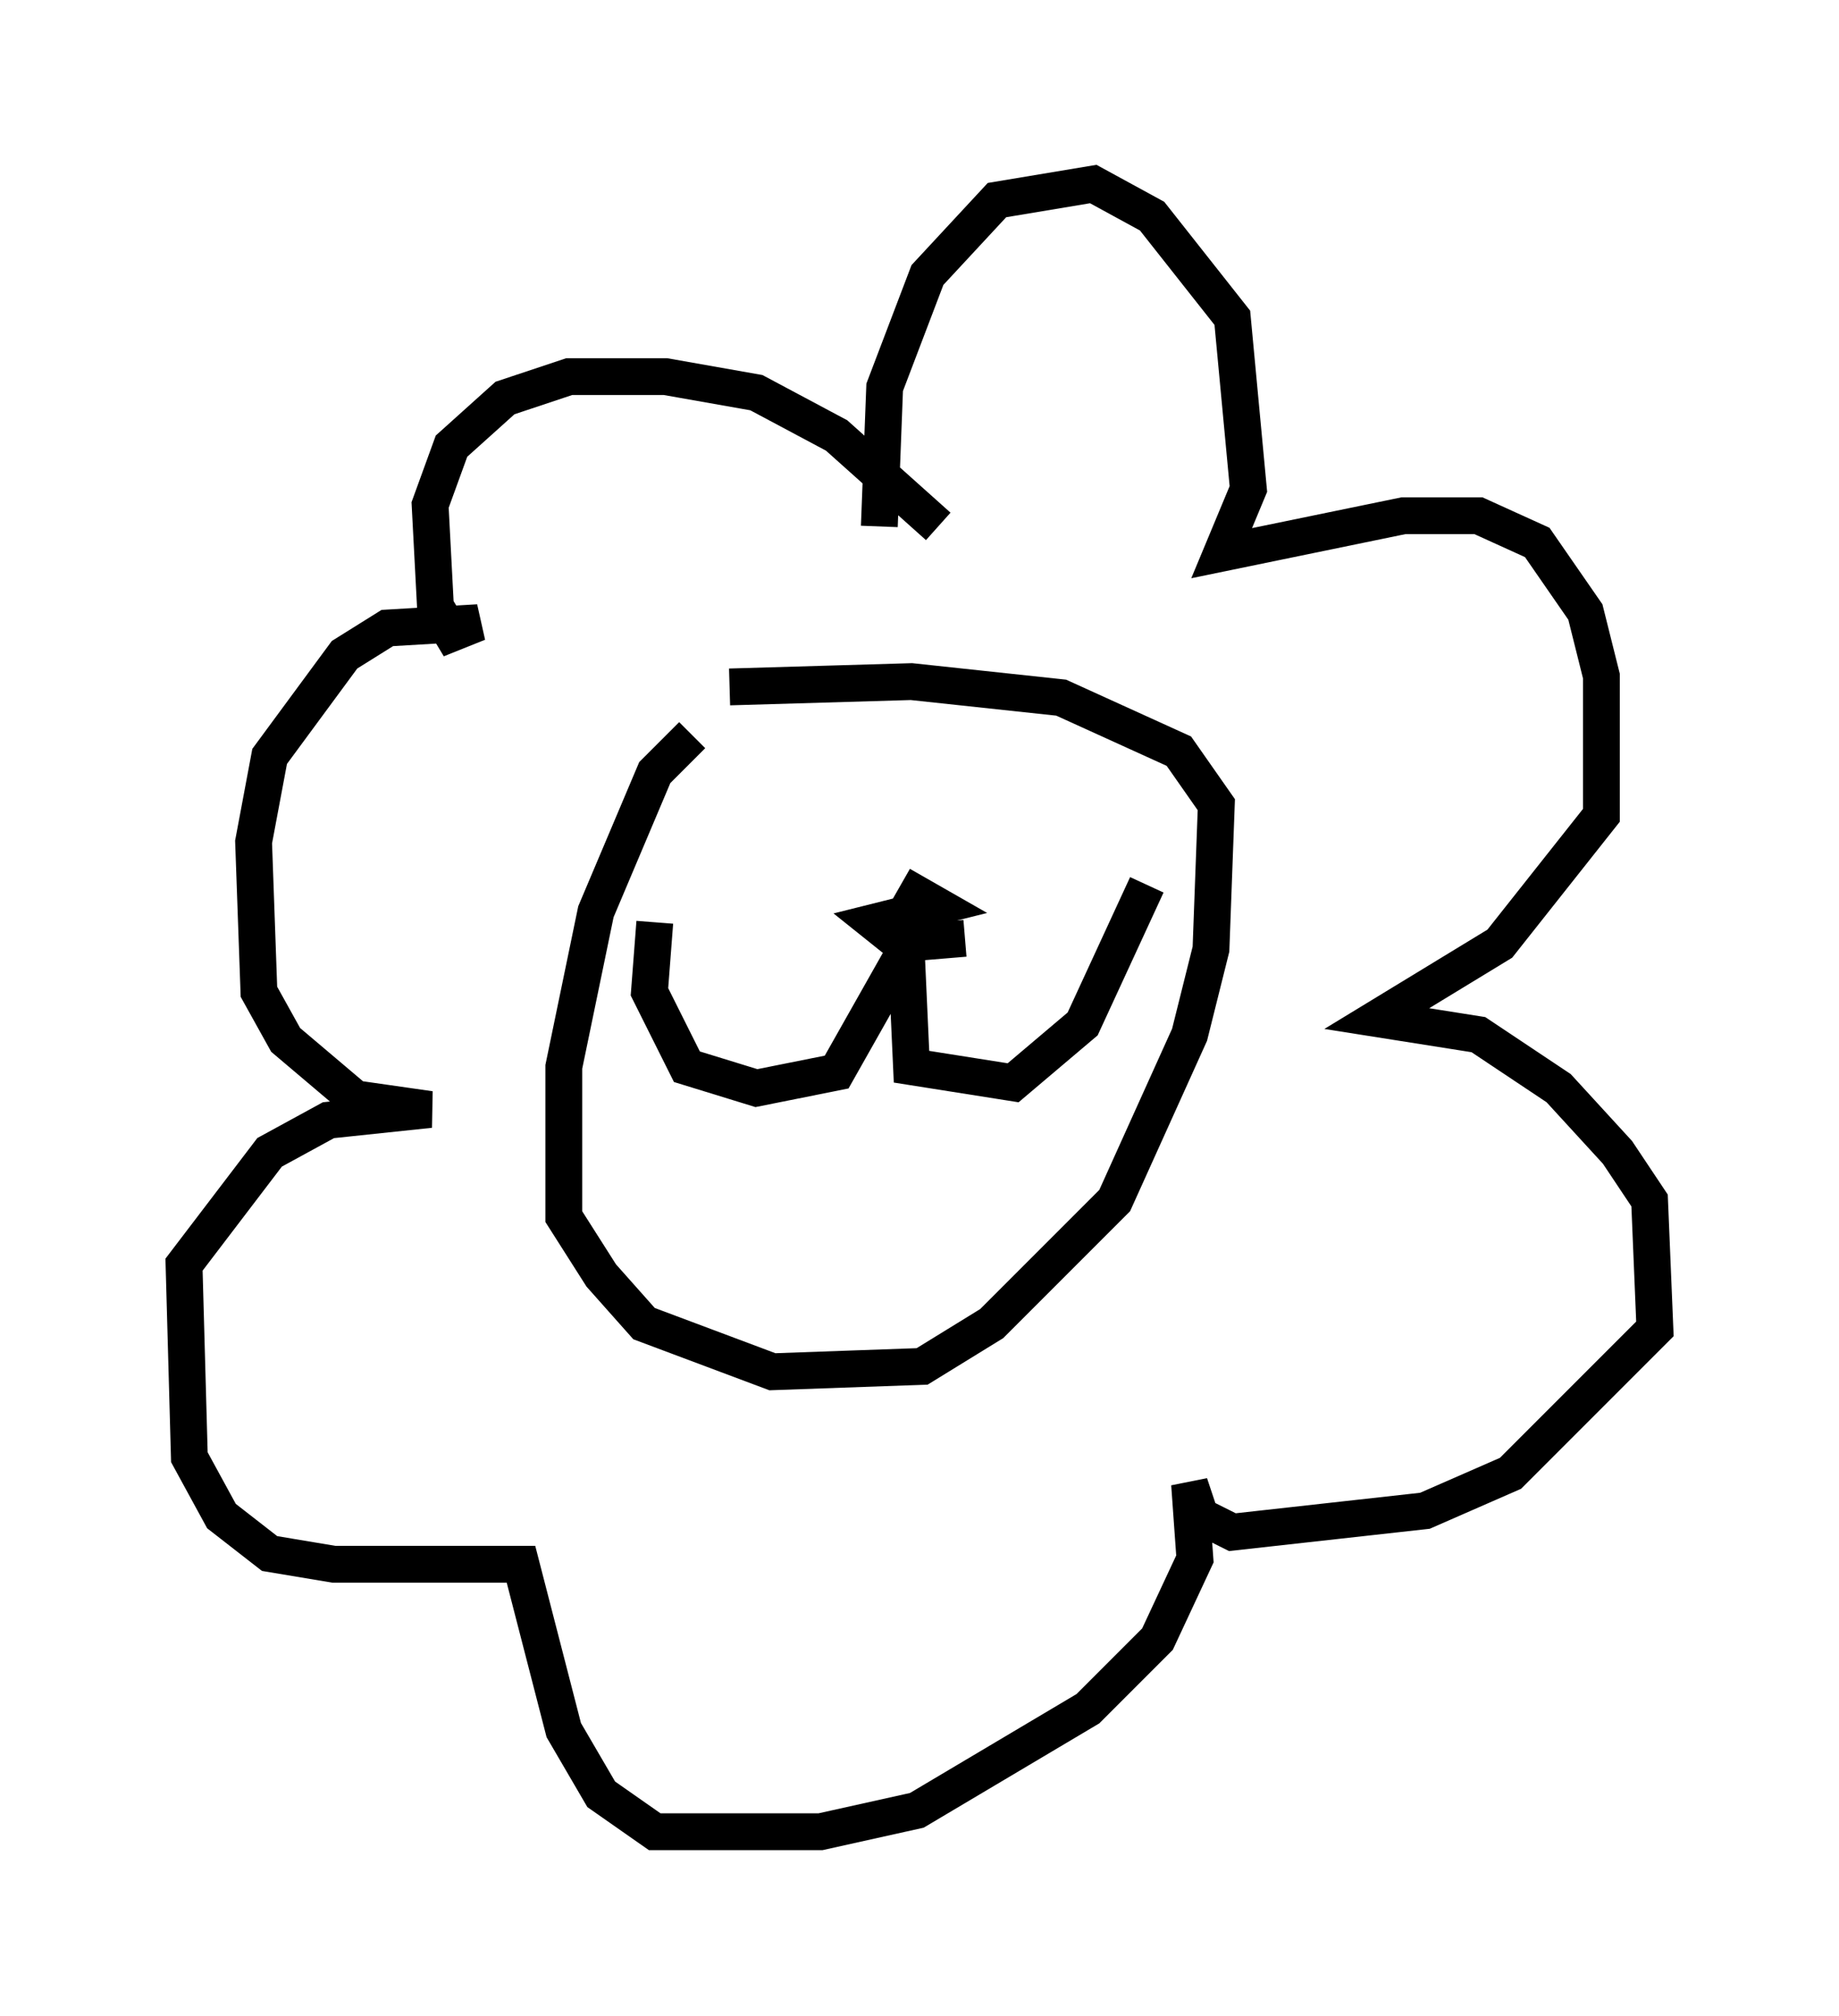 <?xml version="1.0" encoding="utf-8" ?>
<svg baseProfile="full" height="54.737" version="1.1" width="49.944" xmlns="http://www.w3.org/2000/svg" xmlns:ev="http://www.w3.org/2001/xml-events" xmlns:xlink="http://www.w3.org/1999/xlink"><defs /><rect fill="white" height="54.737" width="49.944" x="0" y="0" /><path d="M21.123, 18.944 m-2.324, 1.017 l-1.017, 1.017 -1.598, 3.777 l-0.872, 4.212 0.0, 4.067 l1.017, 1.598 1.162, 1.307 l3.486, 1.307 4.067, -0.145 l1.888, -1.162 3.341, -3.341 l2.034, -4.503 0.581, -2.324 l0.145, -3.922 -1.017, -1.453 l-3.196, -1.453 -4.067, -0.436 l-4.939, 0.145 m4.067, -4.358 l0.145, -3.777 1.162, -3.05 l1.888, -2.034 2.615, -0.436 l1.598, 0.872 2.179, 2.76 l0.436, 4.648 -0.726, 1.743 l4.939, -1.017 2.034, 0.0 l1.598, 0.726 1.307, 1.888 l0.436, 1.743 0.0, 3.777 l-2.76, 3.486 -3.341, 2.034 l2.76, 0.436 2.179, 1.453 l1.598, 1.743 0.872, 1.307 l0.145, 3.486 -3.922, 3.922 l-2.324, 1.017 -5.229, 0.581 l-0.872, -0.436 -0.291, -0.872 l0.145, 2.034 -1.017, 2.179 l-1.888, 1.888 -4.648, 2.76 l-2.615, 0.581 -4.503, 0.0 l-1.453, -1.017 -1.017, -1.743 l-1.162, -4.503 -5.084, 0.0 l-1.743, -0.291 -1.307, -1.017 l-0.872, -1.598 -0.145, -5.229 l2.324, -3.05 1.598, -0.872 l2.76, -0.291 -2.034, -0.291 l-1.888, -1.598 -0.726, -1.307 l-0.145, -4.067 0.436, -2.324 l2.034, -2.76 1.162, -0.726 l2.469, -0.145 -0.726, 0.291 l-0.436, -0.726 -0.145, -2.76 l0.581, -1.598 1.453, -1.307 l1.743, -0.581 2.615, 0.0 l2.469, 0.436 2.179, 1.162 l2.76, 2.469 m-7.698, 10.749 l-0.145, 1.888 1.017, 2.034 l1.888, 0.581 2.179, -0.436 l1.888, -3.341 0.145, 3.196 l2.76, 0.436 1.888, -1.598 l1.743, -3.777 m-6.682, 0.0 l1.017, 0.581 -1.743, 0.436 l0.726, 0.581 1.743, -0.145 m-5.374, -3.922 l0.0, 0.0 " fill="none" stroke="black" stroke-width="1" /></svg>